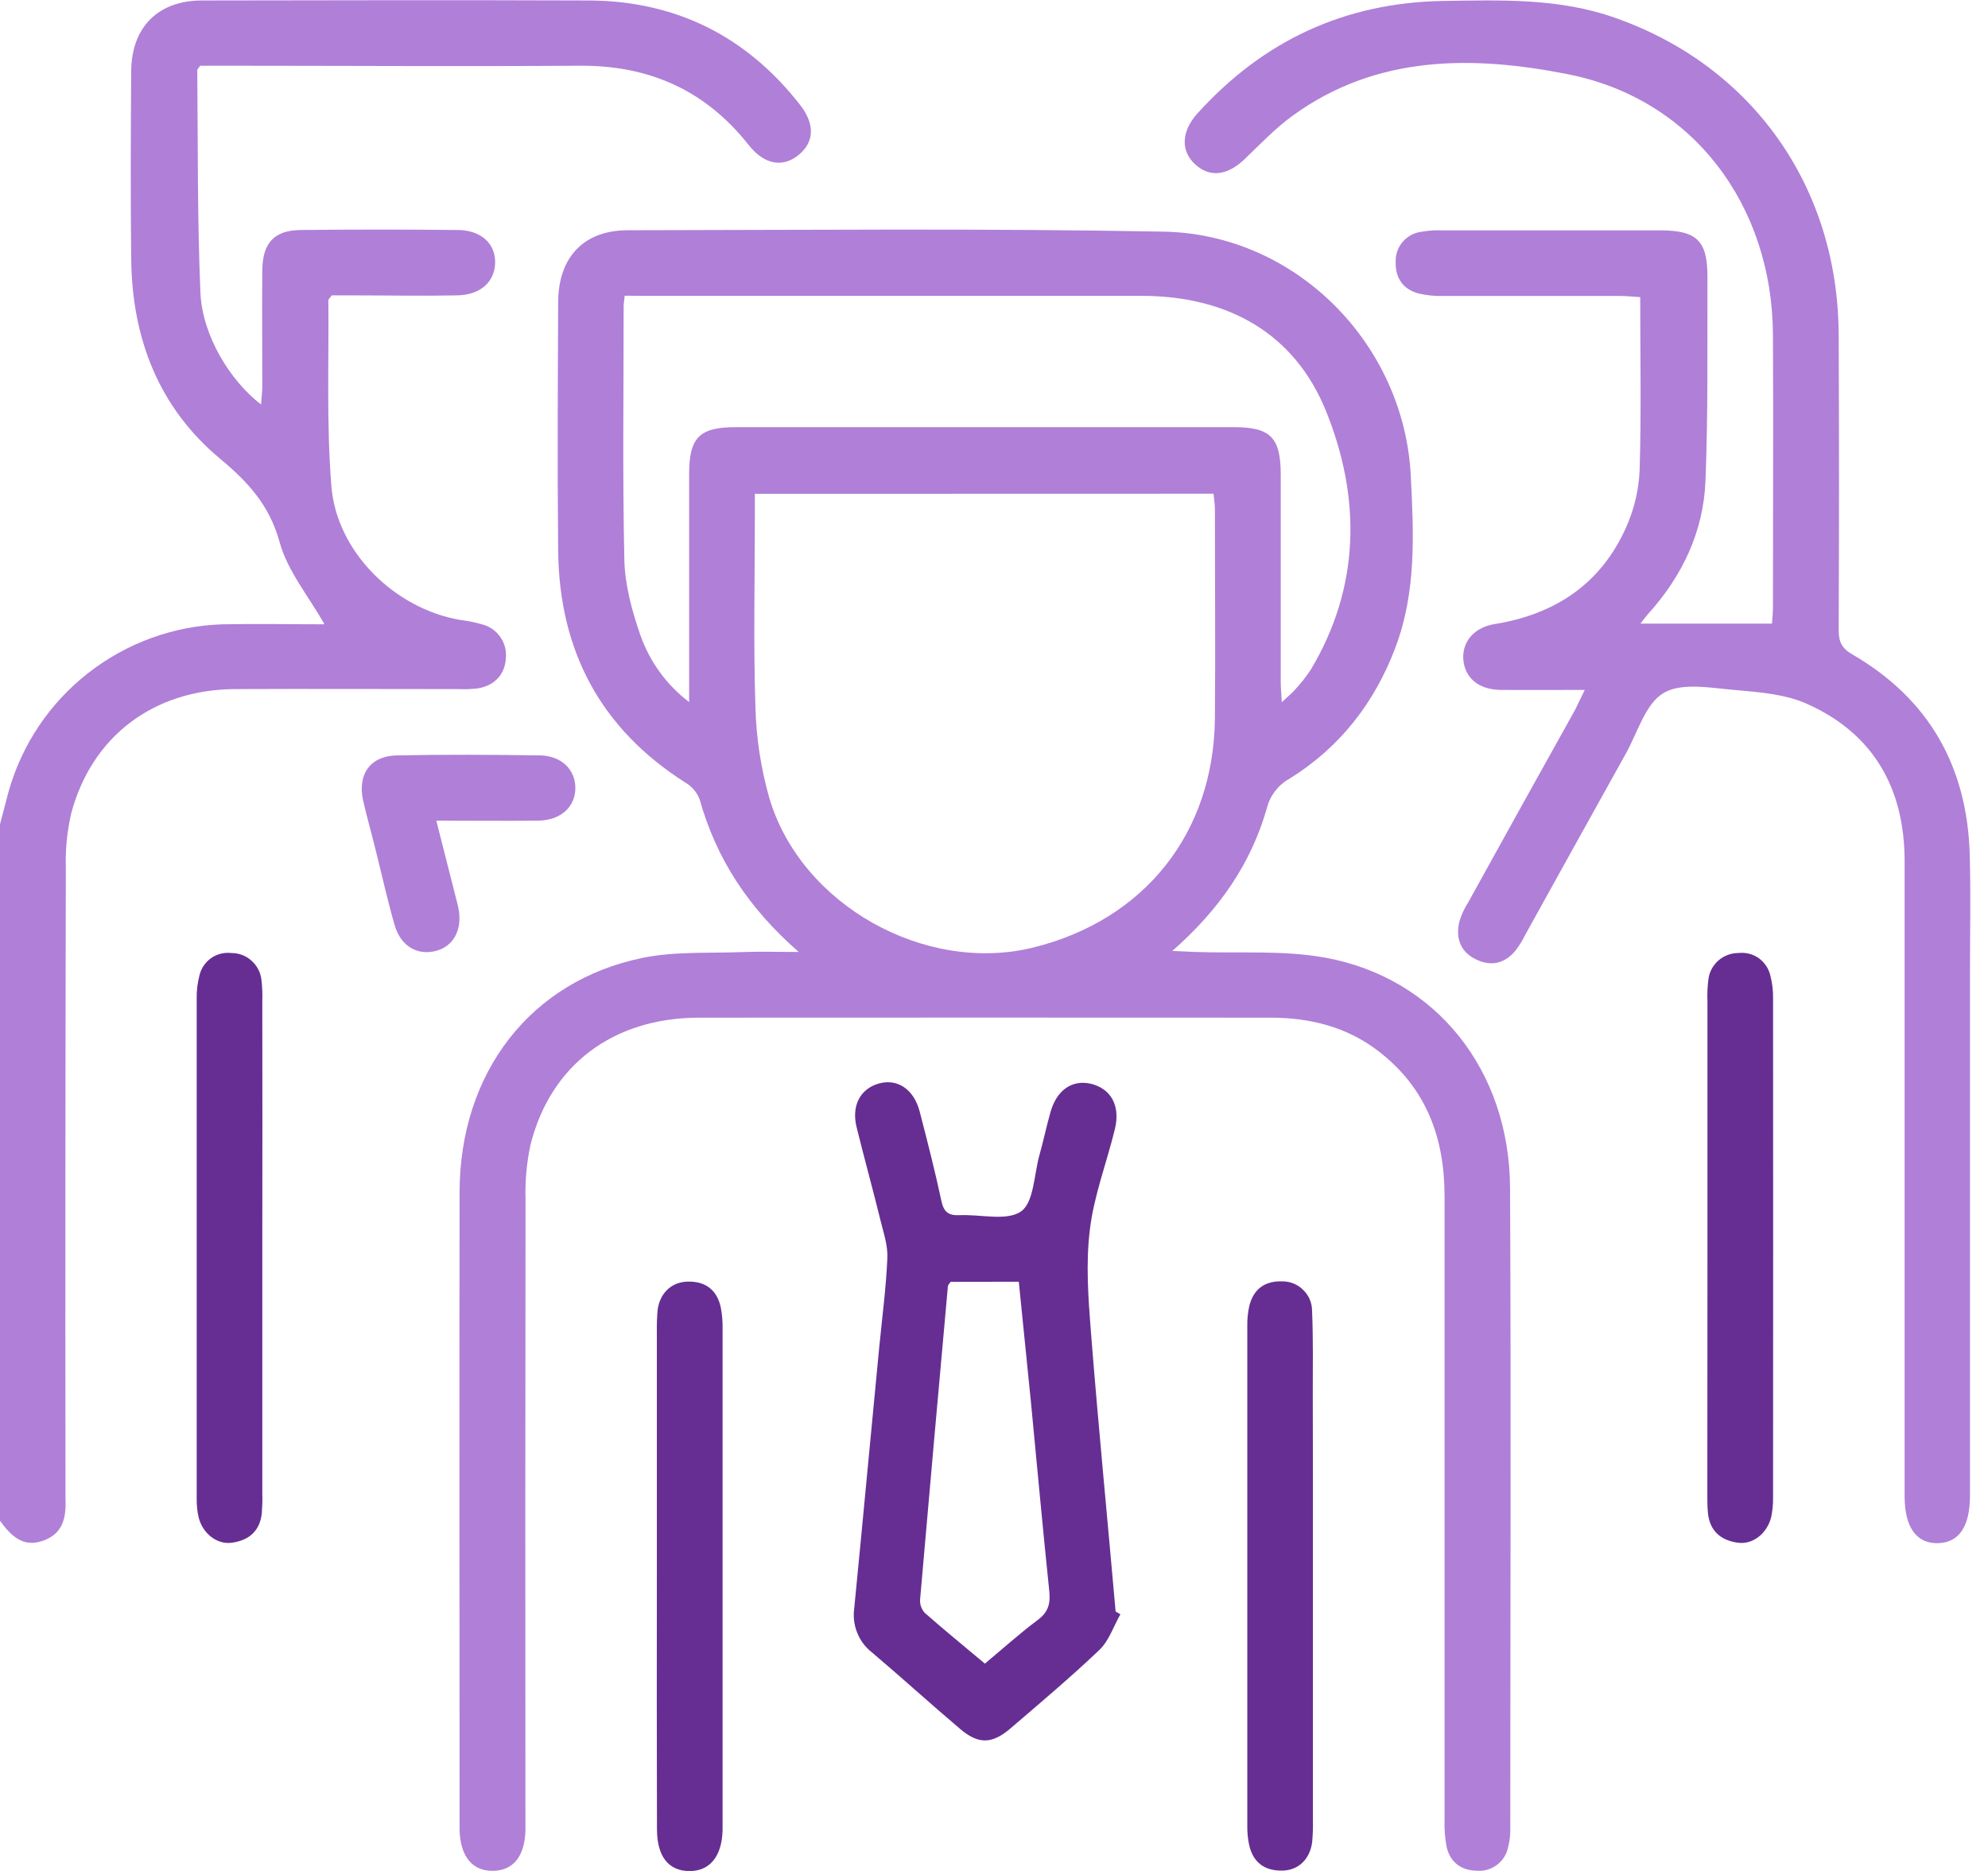 <svg width="17" height="16" viewBox="0 0 17 16" fill="none" xmlns="http://www.w3.org/2000/svg">
<g clip-path="url(#clip0_182_125)">
<path d="M7.09522e-07 7.049C0.025 6.955 0.049 6.861 0.074 6.767C0.188 6.366 0.426 6.011 0.755 5.755C1.084 5.498 1.486 5.352 1.902 5.339C2.196 5.333 2.49 5.339 2.775 5.339C2.639 5.099 2.458 4.882 2.391 4.636C2.304 4.32 2.122 4.123 1.881 3.922C1.357 3.485 1.13 2.895 1.122 2.219C1.116 1.682 1.118 1.145 1.122 0.608C1.125 0.232 1.352 0.004 1.728 0.004C2.83 0.002 3.932 0 5.033 0.004C5.776 0.007 6.379 0.307 6.838 0.892C6.971 1.06 6.965 1.215 6.828 1.326C6.691 1.437 6.534 1.407 6.402 1.24C6.033 0.772 5.552 0.558 4.958 0.562C3.928 0.569 2.897 0.562 1.867 0.562H1.712C1.698 0.583 1.687 0.591 1.687 0.6C1.693 1.236 1.687 1.872 1.714 2.506C1.731 2.871 1.968 3.256 2.232 3.459C2.236 3.404 2.242 3.358 2.243 3.313C2.243 2.978 2.24 2.645 2.243 2.309C2.246 2.077 2.345 1.97 2.569 1.967C3.018 1.962 3.468 1.962 3.917 1.967C4.116 1.969 4.238 2.086 4.234 2.248C4.23 2.411 4.109 2.522 3.909 2.526C3.608 2.532 3.306 2.526 3.005 2.526H2.837C2.82 2.55 2.808 2.559 2.808 2.567C2.813 3.099 2.791 3.632 2.834 4.16C2.88 4.723 3.378 5.205 3.932 5.301C3.997 5.309 4.062 5.322 4.125 5.34C4.187 5.356 4.241 5.394 4.278 5.447C4.315 5.499 4.332 5.563 4.326 5.627C4.318 5.767 4.233 5.859 4.092 5.886C4.038 5.893 3.983 5.896 3.928 5.893C3.287 5.893 2.645 5.89 2.004 5.893C1.314 5.899 0.789 6.294 0.611 6.948C0.574 7.104 0.558 7.265 0.563 7.425C0.559 9.185 0.558 10.945 0.56 12.705C0.56 12.743 0.56 12.782 0.56 12.82C0.567 12.979 0.538 13.118 0.365 13.177C0.193 13.237 0.09 13.129 -0 13.005L7.09522e-07 7.049Z" fill="#B07FD8"/>
<path d="M6.83 8.141C6.395 7.76 6.123 7.339 5.982 6.833C5.958 6.774 5.915 6.724 5.86 6.692C5.133 6.23 4.782 5.562 4.773 4.71C4.766 4.002 4.77 3.295 4.773 2.588C4.773 2.204 4.988 1.97 5.366 1.969C6.895 1.967 8.424 1.952 9.954 1.981C11.082 2.004 12.006 2.939 12.064 4.067C12.089 4.56 12.113 5.055 11.935 5.531C11.757 6.007 11.459 6.392 11.024 6.661C10.977 6.687 10.936 6.723 10.904 6.765C10.871 6.808 10.847 6.857 10.834 6.909C10.698 7.386 10.427 7.779 10.025 8.132C10.111 8.136 10.166 8.139 10.22 8.141C10.592 8.154 10.972 8.124 11.334 8.19C12.282 8.364 12.907 9.153 12.913 10.157C12.922 11.983 12.915 13.809 12.915 15.636C12.916 15.69 12.91 15.745 12.896 15.798C12.884 15.858 12.85 15.911 12.801 15.948C12.752 15.985 12.691 16.003 12.63 15.998C12.495 15.996 12.4 15.926 12.37 15.792C12.356 15.716 12.35 15.64 12.353 15.563C12.353 13.786 12.353 12.01 12.353 10.233C12.353 9.732 12.199 9.31 11.795 8.995C11.524 8.784 11.209 8.704 10.873 8.703C9.239 8.702 7.606 8.702 5.972 8.703C5.239 8.706 4.706 9.11 4.536 9.792C4.503 9.947 4.489 10.106 4.494 10.264C4.492 12.014 4.491 13.763 4.493 15.513C4.493 15.562 4.493 15.611 4.493 15.661C4.485 15.877 4.387 15.997 4.216 15.999C4.04 16.002 3.937 15.877 3.93 15.652C3.93 15.636 3.93 15.62 3.93 15.603C3.93 13.799 3.927 11.995 3.93 10.191C3.933 9.171 4.538 8.388 5.493 8.192C5.768 8.135 6.06 8.153 6.344 8.142C6.49 8.136 6.636 8.141 6.83 8.141ZM6.455 4.223V4.407C6.455 4.955 6.442 5.504 6.46 6.051C6.467 6.313 6.507 6.573 6.579 6.825C6.849 7.739 7.912 8.331 8.836 8.103C9.788 7.867 10.38 7.124 10.389 6.142C10.394 5.545 10.389 4.947 10.389 4.349C10.389 4.308 10.381 4.266 10.377 4.222L6.455 4.223ZM5.342 2.529C5.337 2.576 5.333 2.597 5.333 2.618C5.333 3.342 5.323 4.066 5.339 4.789C5.344 5.003 5.404 5.222 5.474 5.426C5.554 5.656 5.699 5.857 5.893 6.004V5.813C5.893 5.227 5.893 4.641 5.893 4.054C5.893 3.741 5.981 3.653 6.292 3.653H10.552C10.863 3.653 10.951 3.741 10.952 4.054C10.952 4.646 10.952 5.238 10.952 5.83C10.952 5.881 10.957 5.932 10.961 6.005C11.013 5.956 11.047 5.929 11.075 5.897C11.123 5.845 11.168 5.789 11.207 5.73C11.635 5.017 11.637 4.255 11.341 3.52C11.069 2.844 10.493 2.53 9.759 2.53C8.339 2.53 6.92 2.53 5.5 2.53L5.342 2.529Z" fill="#B07FD8"/>
<path d="M13.552 5.9C13.292 5.9 13.062 5.902 12.832 5.9C12.643 5.898 12.524 5.795 12.513 5.637C12.503 5.49 12.604 5.366 12.78 5.337C13.298 5.254 13.689 4.994 13.905 4.511C13.974 4.356 14.014 4.19 14.021 4.02C14.036 3.534 14.026 3.047 14.026 2.541C13.969 2.538 13.912 2.531 13.854 2.531C13.35 2.531 12.845 2.531 12.342 2.531C12.271 2.533 12.2 2.526 12.131 2.51C11.999 2.475 11.932 2.379 11.935 2.242C11.932 2.181 11.952 2.121 11.99 2.074C12.029 2.026 12.083 1.994 12.143 1.984C12.203 1.973 12.263 1.968 12.323 1.97C12.948 1.97 13.573 1.97 14.198 1.97C14.511 1.97 14.602 2.06 14.601 2.37C14.599 2.951 14.607 3.532 14.584 4.113C14.567 4.547 14.385 4.928 14.092 5.252C14.074 5.272 14.059 5.293 14.028 5.333H15.153C15.155 5.292 15.161 5.244 15.161 5.197C15.161 4.418 15.165 3.639 15.161 2.861C15.155 1.754 14.476 0.846 13.409 0.635C12.601 0.475 11.778 0.465 11.057 0.987C10.907 1.095 10.777 1.233 10.644 1.36C10.498 1.501 10.347 1.521 10.222 1.407C10.096 1.294 10.1 1.126 10.238 0.972C10.801 0.348 11.498 0.023 12.339 0.008C12.837 0.001 13.337 -0.018 13.818 0.155C14.987 0.567 15.716 1.599 15.723 2.856C15.727 3.7 15.727 4.544 15.723 5.389C15.723 5.489 15.751 5.545 15.839 5.596C16.497 5.977 16.823 6.558 16.844 7.311C16.853 7.64 16.846 7.969 16.846 8.298C16.846 9.795 16.846 11.292 16.846 12.789C16.846 13.056 16.751 13.194 16.569 13.197C16.386 13.199 16.287 13.059 16.287 12.795C16.287 10.985 16.287 9.176 16.287 7.366C16.287 6.745 16.023 6.272 15.447 6.017C15.263 5.936 15.044 5.919 14.839 5.901C14.634 5.884 14.384 5.834 14.228 5.925C14.071 6.016 14.005 6.262 13.904 6.443C13.616 6.959 13.33 7.477 13.043 7.994C13.021 8.039 12.995 8.081 12.966 8.121C12.878 8.233 12.763 8.269 12.631 8.209C12.491 8.145 12.445 8.028 12.479 7.883C12.496 7.825 12.521 7.77 12.554 7.719C12.858 7.168 13.164 6.617 13.471 6.067C13.493 6.021 13.516 5.972 13.552 5.9Z" fill="#B07FD8"/>
<path d="M9.581 13.805C9.522 13.908 9.483 14.033 9.4 14.111C9.154 14.345 8.894 14.564 8.636 14.785C8.481 14.916 8.365 14.917 8.211 14.786C7.956 14.57 7.709 14.345 7.454 14.129C7.398 14.085 7.355 14.027 7.329 13.96C7.303 13.894 7.295 13.822 7.305 13.751C7.378 13.01 7.446 12.269 7.518 11.527C7.543 11.271 7.577 11.016 7.588 10.759C7.593 10.653 7.556 10.544 7.53 10.439C7.465 10.174 7.392 9.91 7.326 9.644C7.279 9.458 7.354 9.312 7.515 9.266C7.676 9.221 7.815 9.317 7.864 9.504C7.93 9.758 7.995 10.012 8.05 10.269C8.07 10.364 8.11 10.396 8.204 10.392C8.383 10.383 8.608 10.445 8.731 10.36C8.841 10.283 8.842 10.046 8.888 9.88C8.922 9.759 8.948 9.635 8.982 9.514C9.035 9.322 9.168 9.231 9.328 9.268C9.5 9.31 9.582 9.454 9.534 9.655C9.464 9.942 9.355 10.223 9.32 10.514C9.284 10.804 9.306 11.1 9.329 11.393C9.392 12.19 9.47 12.986 9.54 13.781L9.581 13.805ZM8.129 10.962C8.117 10.98 8.107 10.989 8.106 10.997C8.025 11.891 7.946 12.784 7.868 13.678C7.867 13.699 7.869 13.72 7.876 13.739C7.883 13.759 7.894 13.777 7.908 13.793C8.075 13.94 8.248 14.081 8.422 14.227C8.58 14.095 8.722 13.967 8.875 13.853C8.968 13.783 8.984 13.708 8.972 13.6C8.916 13.061 8.867 12.522 8.815 11.982C8.781 11.642 8.746 11.301 8.712 10.961L8.129 10.962Z" fill="#662E93"/>
<path d="M2.243 10.685C2.243 11.381 2.243 12.078 2.243 12.774C2.245 12.829 2.243 12.883 2.239 12.938C2.224 13.092 2.129 13.173 1.983 13.193C1.855 13.211 1.732 13.114 1.698 12.974C1.686 12.92 1.681 12.866 1.682 12.811C1.682 11.385 1.682 9.96 1.682 8.535C1.681 8.469 1.689 8.404 1.706 8.34C1.72 8.281 1.756 8.228 1.806 8.193C1.856 8.158 1.918 8.143 1.978 8.15C2.043 8.15 2.105 8.173 2.152 8.217C2.2 8.26 2.23 8.319 2.236 8.383C2.243 8.443 2.245 8.503 2.243 8.563C2.244 9.271 2.244 9.978 2.243 10.685Z" fill="#662E93"/>
<path d="M14.601 10.669C14.601 9.967 14.601 9.265 14.601 8.563C14.598 8.503 14.601 8.443 14.608 8.383C14.614 8.319 14.644 8.26 14.691 8.217C14.739 8.174 14.801 8.15 14.865 8.15C14.926 8.143 14.988 8.158 15.038 8.193C15.088 8.228 15.124 8.281 15.138 8.34C15.155 8.404 15.163 8.469 15.162 8.535C15.163 9.96 15.163 11.386 15.162 12.811C15.163 12.866 15.157 12.92 15.146 12.974C15.111 13.114 14.989 13.211 14.861 13.193C14.715 13.173 14.62 13.092 14.605 12.938C14.599 12.878 14.6 12.818 14.6 12.757C14.601 12.061 14.601 11.364 14.601 10.669Z" fill="#662E93"/>
<path d="M5.617 13.475C5.617 12.779 5.617 12.083 5.617 11.387C5.616 11.327 5.618 11.266 5.623 11.206C5.641 11.059 5.742 10.962 5.883 10.96C6.035 10.957 6.132 11.033 6.164 11.182C6.175 11.241 6.18 11.301 6.179 11.361C6.179 12.77 6.179 14.179 6.179 15.587C6.179 15.609 6.179 15.631 6.179 15.653C6.173 15.876 6.069 16.003 5.893 16.001C5.717 15.999 5.619 15.877 5.618 15.646C5.616 14.922 5.616 14.198 5.617 13.475Z" fill="#662E93"/>
<path d="M11.227 13.498C11.227 14.189 11.227 14.88 11.227 15.57C11.229 15.631 11.226 15.691 11.221 15.751C11.203 15.899 11.102 15.997 10.962 15.997C10.809 15.999 10.713 15.923 10.681 15.774C10.67 15.72 10.665 15.665 10.666 15.611C10.666 14.186 10.666 12.761 10.666 11.335C10.665 11.281 10.671 11.226 10.682 11.173C10.717 11.024 10.816 10.952 10.968 10.958C11.035 10.958 11.099 10.985 11.146 11.033C11.194 11.08 11.22 11.144 11.22 11.211C11.23 11.447 11.226 11.682 11.226 11.918C11.227 12.446 11.228 12.973 11.227 13.498Z" fill="#662E93"/>
<path d="M3.731 7.018C3.789 7.244 3.841 7.45 3.893 7.656C3.903 7.698 3.916 7.74 3.923 7.783C3.952 7.957 3.874 8.094 3.728 8.132C3.57 8.173 3.429 8.093 3.376 7.916C3.315 7.705 3.268 7.492 3.215 7.28C3.18 7.136 3.139 6.994 3.106 6.85C3.054 6.622 3.166 6.463 3.397 6.46C3.802 6.452 4.208 6.454 4.614 6.46C4.799 6.462 4.919 6.579 4.92 6.737C4.92 6.901 4.796 7.015 4.602 7.018C4.32 7.021 4.036 7.018 3.731 7.018Z" fill="#B07FD8"/>
</g>
<defs>
<clipPath id="clip0_182_125">
<rect width="16.847" height="16" fill="white"/>
</clipPath>
</defs>
</svg>
